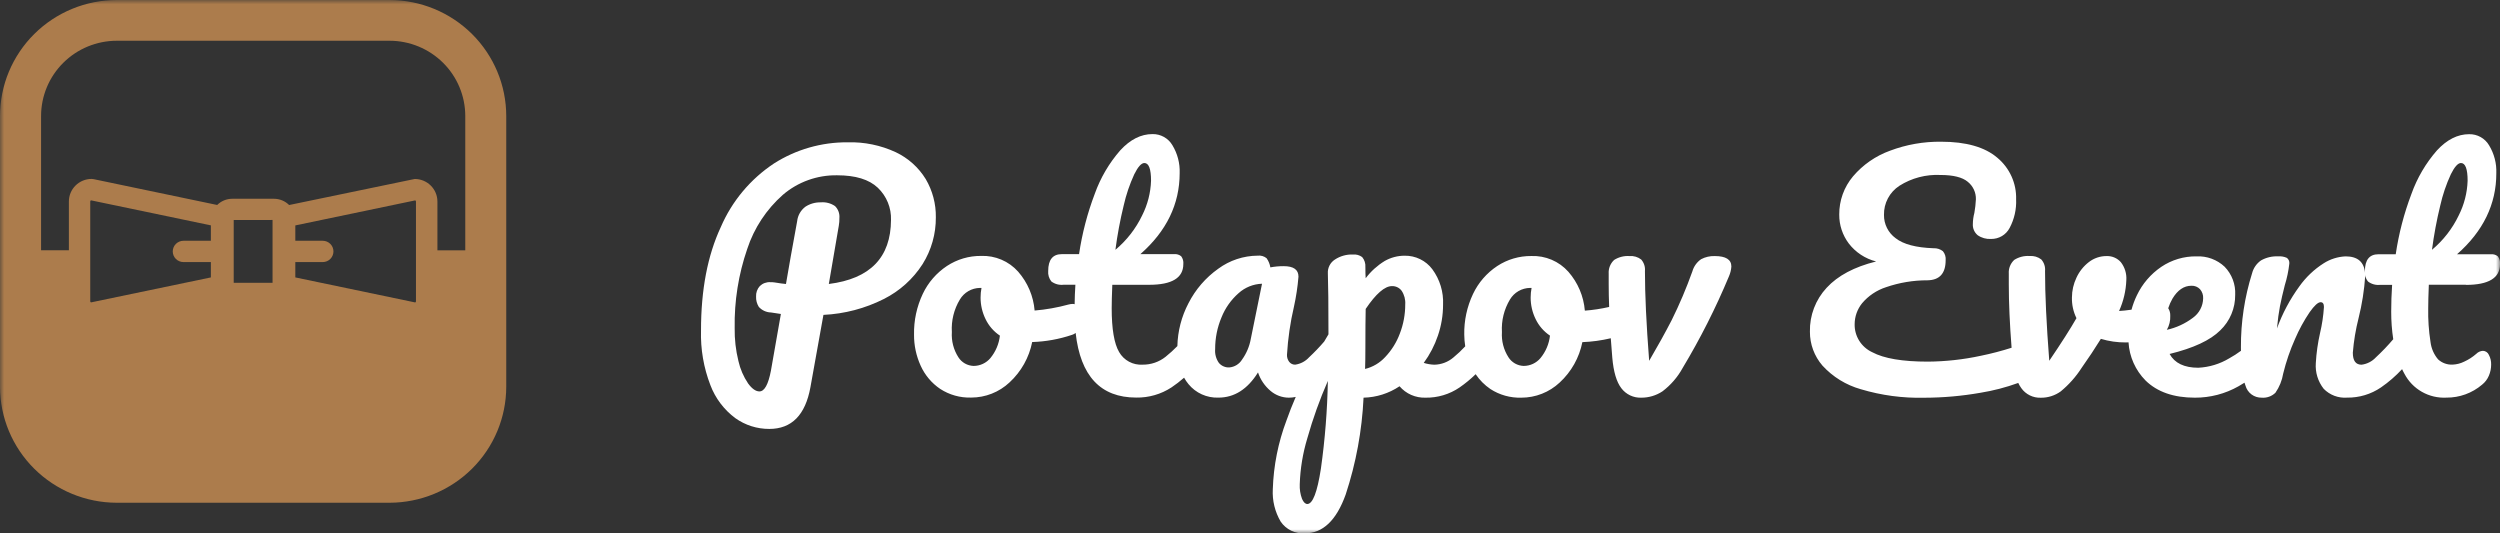 <svg width="300" height="64" viewBox="0 0 300 64" fill="none" xmlns="http://www.w3.org/2000/svg">
<rect x="0" y="0" width="300" height="64" fill="#333333" stroke="none"/>
<g clip-path="url(#clip0_3_2)">
<mask id="mask0_3_2" style="mask-type:luminance" maskUnits="userSpaceOnUse" x="0" y="0" width="300" height="64">
<path d="M300 0H0V64H300V0Z" fill="white"/>
</mask>
<g mask="url(#mask0_3_2)">
<path d="M112.301 26.081C112.326 24.469 111.906 22.881 111.087 21.489C110.23 20.091 108.981 18.971 107.494 18.266C105.686 17.426 103.705 17.019 101.71 17.078C98.58 17.055 95.51 17.937 92.876 19.617C90.048 21.492 87.831 24.145 86.495 27.25C84.909 30.649 84.118 34.785 84.122 39.658C84.057 41.895 84.439 44.123 85.245 46.213C85.841 47.789 86.878 49.163 88.234 50.175C89.423 51.023 90.851 51.477 92.315 51.471C94.999 51.471 96.645 49.803 97.251 46.467L98.812 37.786C101.339 37.667 103.811 37.016 106.066 35.877C107.963 34.922 109.566 33.478 110.709 31.697C111.765 30.013 112.317 28.065 112.301 26.081ZM99.459 34.078L100.655 27.093C100.709 26.783 100.734 26.468 100.728 26.154C100.75 25.893 100.715 25.63 100.624 25.384C100.534 25.138 100.39 24.915 100.203 24.73C99.7 24.386 99.092 24.227 98.483 24.282C97.834 24.268 97.196 24.449 96.653 24.803C96.375 25.01 96.144 25.272 95.972 25.572C95.801 25.872 95.695 26.204 95.658 26.548C95.079 29.692 94.631 32.202 94.316 34.078C93.999 34.054 93.554 33.993 92.974 33.896C92.795 33.868 92.613 33.856 92.431 33.86C92.201 33.847 91.972 33.883 91.757 33.963C91.541 34.043 91.345 34.167 91.18 34.326C91.025 34.496 90.905 34.695 90.828 34.912C90.75 35.128 90.717 35.357 90.729 35.587C90.71 36.024 90.825 36.457 91.058 36.828C91.239 37.027 91.456 37.188 91.699 37.302C91.942 37.416 92.205 37.482 92.474 37.495C92.352 37.471 92.767 37.531 93.706 37.677L92.51 44.486C92.193 46.142 91.734 46.97 91.132 46.97C90.698 46.97 90.241 46.655 89.771 46.013C89.22 45.198 88.827 44.287 88.612 43.329C88.292 42.033 88.14 40.701 88.161 39.367C88.106 36.14 88.616 32.928 89.668 29.874C90.49 27.368 91.968 25.125 93.95 23.373C95.758 21.827 98.074 20.995 100.46 21.035C102.662 21.035 104.285 21.531 105.34 22.531C105.862 23.03 106.273 23.633 106.545 24.3C106.817 24.967 106.945 25.683 106.92 26.402C106.896 30.897 104.419 33.454 99.459 34.078Z" fill="white"/>
<path d="M205.769 30.728C205.201 30.709 204.637 30.838 204.134 31.103C203.625 31.455 203.254 31.971 203.085 32.563C202.373 34.56 201.544 36.515 200.602 38.416C199.839 39.894 198.939 41.522 197.899 43.299C197.558 38.882 197.389 35.292 197.393 32.527C197.417 32.277 197.39 32.026 197.312 31.787C197.234 31.548 197.108 31.328 196.942 31.14C196.545 30.833 196.046 30.686 195.545 30.728C194.894 30.682 194.246 30.845 193.696 31.194C193.47 31.404 193.294 31.662 193.181 31.948C193.068 32.234 193.021 32.542 193.043 32.848V34.108C193.043 34.968 193.062 35.877 193.098 36.834C192.139 37.056 191.164 37.204 190.182 37.277C190.04 35.553 189.348 33.918 188.205 32.612C187.652 31.99 186.967 31.498 186.199 31.171C185.431 30.844 184.599 30.691 183.764 30.722C182.307 30.708 180.879 31.128 179.665 31.927C178.407 32.76 177.403 33.919 176.761 35.278C176.038 36.804 175.679 38.474 175.711 40.16C175.716 40.629 175.754 41.097 175.827 41.56C175.385 42.038 174.91 42.485 174.406 42.899C173.768 43.443 172.959 43.749 172.118 43.765C171.687 43.75 171.26 43.677 170.849 43.547C171.582 42.547 172.156 41.442 172.551 40.27C172.96 39.076 173.168 37.823 173.167 36.562C173.24 35.04 172.786 33.539 171.88 32.309C171.497 31.796 170.995 31.381 170.418 31.099C169.841 30.816 169.205 30.675 168.561 30.685C167.722 30.684 166.898 30.901 166.17 31.315C165.282 31.856 164.505 32.559 163.882 33.387C163.858 33.096 163.846 32.654 163.846 32.054C163.879 31.619 163.741 31.186 163.461 30.849C163.143 30.616 162.751 30.506 162.357 30.54C161.584 30.512 160.822 30.726 160.179 31.152C159.905 31.33 159.684 31.577 159.537 31.867C159.39 32.158 159.323 32.481 159.343 32.806C159.392 34.175 159.416 36.612 159.416 40.118C159.24 40.409 159.075 40.694 158.904 40.984C158.336 41.648 157.731 42.279 157.092 42.875C156.657 43.356 156.065 43.669 155.421 43.759C155.285 43.762 155.151 43.734 155.028 43.678C154.906 43.621 154.798 43.537 154.713 43.432C154.52 43.185 154.422 42.878 154.438 42.566C154.553 40.625 154.832 38.698 155.274 36.804C155.536 35.616 155.717 34.412 155.817 33.2C155.817 32.357 155.225 31.939 154.042 31.939C153.506 31.938 152.97 31.986 152.443 32.085C152.379 31.69 152.224 31.315 151.992 30.988C151.845 30.867 151.674 30.777 151.49 30.724C151.307 30.671 151.114 30.656 150.924 30.679C149.219 30.691 147.561 31.24 146.19 32.248C144.678 33.322 143.451 34.744 142.615 36.392C141.781 37.981 141.326 39.739 141.285 41.53C140.838 41.988 140.364 42.419 139.864 42.82C139.082 43.44 138.107 43.772 137.106 43.759C136.542 43.794 135.978 43.671 135.481 43.403C134.984 43.135 134.572 42.734 134.294 42.245C133.702 41.239 133.403 39.482 133.403 36.986C133.403 36.313 133.428 35.38 133.476 34.175H137.899C140.632 34.175 141.999 33.347 141.999 31.691C142.036 31.357 141.944 31.022 141.743 30.752C141.627 30.657 141.494 30.586 141.35 30.542C141.207 30.498 141.056 30.483 140.907 30.497H136.844C139.986 27.735 141.558 24.494 141.56 20.774C141.604 19.597 141.3 18.432 140.687 17.424C140.444 17.01 140.095 16.669 139.674 16.434C139.254 16.2 138.778 16.081 138.296 16.091C136.917 16.091 135.63 16.739 134.434 18.036C133.093 19.571 132.055 21.342 131.372 23.258C130.484 25.597 129.852 28.024 129.487 30.497H127.418C126.333 30.497 125.784 31.17 125.784 32.515C125.744 32.967 125.879 33.418 126.162 33.775C126.582 34.091 127.109 34.232 127.632 34.169H129.047C128.992 34.956 128.968 35.732 128.956 36.507C128.881 36.483 128.803 36.47 128.724 36.471C128.553 36.474 128.383 36.499 128.218 36.544C126.889 36.908 125.528 37.15 124.155 37.265C124.013 35.54 123.32 33.906 122.178 32.6C121.625 31.978 120.939 31.486 120.171 31.159C119.403 30.832 118.572 30.678 117.737 30.71C116.28 30.696 114.852 31.116 113.637 31.915C112.379 32.748 111.375 33.906 110.733 35.265C110.011 36.792 109.652 38.462 109.684 40.148C109.673 41.439 109.946 42.717 110.483 43.892C110.989 45.014 111.798 45.974 112.82 46.667C113.921 47.384 115.218 47.748 116.535 47.709C118.248 47.71 119.896 47.06 121.141 45.892C122.54 44.602 123.493 42.905 123.862 41.045C125.493 40.994 127.107 40.702 128.651 40.179C128.806 40.131 128.951 40.055 129.078 39.955C129.651 45.122 132.071 47.707 136.338 47.709C137.845 47.736 139.325 47.309 140.584 46.485C141.11 46.13 141.614 45.741 142.091 45.322C142.241 45.594 142.417 45.852 142.615 46.092C143.047 46.62 143.596 47.042 144.219 47.323C144.843 47.605 145.524 47.739 146.208 47.715C148.12 47.715 149.704 46.708 150.961 44.692C151.248 45.555 151.77 46.322 152.468 46.91C153.08 47.43 153.858 47.718 154.664 47.721C154.941 47.721 155.217 47.691 155.488 47.63C155.067 48.606 154.688 49.557 154.371 50.472C153.378 53.109 152.826 55.89 152.736 58.705C152.661 60.066 152.99 61.418 153.682 62.594C154 63.06 154.435 63.435 154.945 63.682C155.455 63.928 156.02 64.038 156.586 64C158.739 64 160.372 62.445 161.485 59.335C162.722 55.577 163.442 51.671 163.626 47.721C165.168 47.685 166.667 47.21 167.945 46.352C168.328 46.798 168.807 47.153 169.346 47.39C169.886 47.627 170.473 47.74 171.063 47.721C172.518 47.743 173.944 47.316 175.144 46.498C175.833 46.022 176.48 45.489 177.078 44.904C177.547 45.602 178.145 46.204 178.841 46.679C179.943 47.396 181.24 47.76 182.556 47.721C184.269 47.722 185.917 47.072 187.162 45.904C188.562 44.614 189.514 42.917 189.883 41.057C191.033 41.013 192.175 40.856 193.293 40.591C193.348 41.348 193.409 42.13 193.476 42.935C193.623 44.613 193.983 45.837 194.562 46.588C194.839 46.955 195.201 47.25 195.618 47.447C196.034 47.644 196.493 47.739 196.954 47.721C197.857 47.725 198.74 47.461 199.492 46.964C200.492 46.208 201.32 45.25 201.92 44.153C204.036 40.63 205.892 36.959 207.471 33.169C207.637 32.793 207.736 32.391 207.764 31.982C207.764 31.146 207.099 30.728 205.769 30.728ZM134.843 24.657C135.134 23.369 135.559 22.114 136.112 20.913C136.557 20.011 136.966 19.562 137.326 19.562C137.857 19.562 138.125 20.271 138.125 21.689C138.077 23.137 137.713 24.556 137.058 25.851C136.298 27.438 135.203 28.845 133.849 29.977C134.083 28.187 134.415 26.411 134.843 24.657ZM118.847 42.972C118.601 43.265 118.293 43.5 117.945 43.663C117.597 43.825 117.218 43.91 116.834 43.911C116.466 43.899 116.107 43.798 115.788 43.617C115.469 43.435 115.199 43.178 115.004 42.869C114.427 41.969 114.154 40.91 114.223 39.846C114.14 38.476 114.476 37.114 115.187 35.938C115.435 35.521 115.787 35.174 116.209 34.931C116.631 34.688 117.109 34.557 117.596 34.55H117.779C117.707 34.93 117.67 35.315 117.67 35.702C117.667 36.6 117.872 37.487 118.267 38.295C118.652 39.096 119.246 39.78 119.988 40.276C119.878 41.265 119.481 42.201 118.847 42.972ZM150.095 40.669C149.935 41.564 149.576 42.413 149.045 43.153C148.882 43.417 148.66 43.639 148.395 43.803C148.13 43.966 147.831 44.065 147.52 44.092C147.284 44.104 147.048 44.061 146.832 43.967C146.615 43.874 146.423 43.732 146.27 43.553C145.93 43.071 145.77 42.486 145.818 41.899C145.812 40.589 146.071 39.291 146.581 38.083C147.025 36.969 147.727 35.975 148.63 35.181C149.403 34.483 150.4 34.081 151.443 34.048L150.095 40.669ZM158.507 56.245C158.074 59.069 157.525 60.48 156.879 60.48C156.635 60.48 156.427 60.274 156.244 59.868C156.035 59.305 155.941 58.705 155.97 58.105C156.03 56.236 156.336 54.383 156.879 52.592C157.541 50.245 158.365 47.946 159.343 45.71C159.279 49.235 159 52.754 158.507 56.245ZM167.976 40.039C167.587 41.084 166.989 42.041 166.219 42.85C165.575 43.551 164.736 44.047 163.809 44.274C163.833 43.674 163.846 42.82 163.846 41.718C163.846 39.676 163.858 38.131 163.882 37.071C165.114 35.247 166.17 34.332 167.036 34.332C167.26 34.326 167.483 34.373 167.684 34.47C167.886 34.567 168.061 34.711 168.195 34.89C168.518 35.375 168.67 35.952 168.628 36.532C168.631 37.731 168.41 38.92 167.976 40.039ZM184.856 42.972C184.61 43.265 184.302 43.5 183.954 43.663C183.607 43.825 183.227 43.91 182.843 43.911C182.475 43.899 182.116 43.798 181.797 43.617C181.478 43.435 181.208 43.178 181.013 42.869C180.436 41.969 180.163 40.91 180.232 39.846C180.152 38.477 180.488 37.115 181.196 35.938C181.444 35.521 181.796 35.174 182.218 34.931C182.64 34.688 183.118 34.557 183.606 34.55H183.789C183.716 34.93 183.679 35.315 183.679 35.702C183.676 36.6 183.881 37.487 184.277 38.295C184.662 39.096 185.256 39.78 185.997 40.276C185.887 41.265 185.491 42.201 184.856 42.972Z" fill="white"/>
<path d="M295.9 34.187C298.633 34.187 300 33.359 300 31.703C300.037 31.369 299.945 31.034 299.744 30.764C299.628 30.669 299.495 30.598 299.351 30.554C299.208 30.511 299.057 30.495 298.908 30.51H294.845C297.987 27.747 299.559 24.506 299.561 20.786C299.604 19.609 299.301 18.444 298.688 17.436C298.445 17.022 298.095 16.681 297.675 16.446C297.255 16.212 296.779 16.093 296.297 16.103C294.918 16.103 293.631 16.751 292.435 18.048C291.094 19.583 290.056 21.354 289.373 23.27C288.484 25.609 287.852 28.036 287.487 30.51H285.419C284.333 30.51 283.79 31.182 283.79 32.527C283.79 32.606 283.797 32.672 283.803 32.745C283.687 31.43 282.912 30.764 281.472 30.764C280.537 30.806 279.63 31.092 278.843 31.594C277.697 32.323 276.705 33.265 275.921 34.369C274.794 35.916 273.89 37.613 273.236 39.409C273.334 38.355 273.456 37.465 273.596 36.744C273.737 36.023 273.932 35.181 274.176 34.223C274.439 33.378 274.621 32.51 274.719 31.63C274.735 31.501 274.716 31.369 274.664 31.249C274.613 31.129 274.531 31.024 274.426 30.946C274.108 30.799 273.757 30.736 273.407 30.764C272.679 30.723 271.955 30.892 271.321 31.249C270.794 31.618 270.415 32.161 270.253 32.782C269.347 35.662 268.894 38.664 268.911 41.681C268.911 41.821 268.911 41.954 268.917 42.093C268.471 42.426 268.002 42.728 267.514 42.996C266.39 43.674 265.113 44.063 263.799 44.129C262.109 44.129 260.956 43.577 260.352 42.475C263.207 41.778 265.232 40.835 266.428 39.645C267.005 39.093 267.462 38.429 267.77 37.694C268.079 36.96 268.232 36.17 268.222 35.374C268.254 34.757 268.158 34.139 267.94 33.559C267.722 32.98 267.386 32.451 266.953 32.006C266.504 31.584 265.973 31.257 265.393 31.043C264.814 30.83 264.197 30.735 263.579 30.764C262.073 30.743 260.597 31.183 259.351 32.024C258.091 32.882 257.083 34.057 256.429 35.429C256.16 35.985 255.943 36.565 255.782 37.162C255.221 37.24 254.721 37.295 254.288 37.319C254.817 36.151 255.113 34.892 255.16 33.611C255.212 32.842 254.98 32.079 254.507 31.467C254.297 31.226 254.035 31.035 253.74 30.907C253.446 30.779 253.126 30.718 252.805 30.728C252.03 30.721 251.275 30.975 250.664 31.449C250.023 31.944 249.512 32.587 249.175 33.321C248.821 34.063 248.635 34.874 248.632 35.696C248.61 36.555 248.797 37.407 249.175 38.179C248.449 39.452 247.361 41.156 245.911 43.293C245.57 38.876 245.401 35.286 245.405 32.521C245.429 32.271 245.402 32.019 245.324 31.781C245.247 31.542 245.12 31.322 244.954 31.134C244.557 30.827 244.058 30.68 243.557 30.722C242.906 30.676 242.258 30.839 241.708 31.188C241.482 31.398 241.306 31.656 241.193 31.942C241.08 32.228 241.033 32.535 241.055 32.842V34.102C241.055 36.319 241.167 38.862 241.391 41.73C240.179 42.116 238.947 42.438 237.7 42.693C235.609 43.145 233.477 43.38 231.337 43.396C228.293 43.396 226.068 43.018 224.663 42.263C224.021 41.964 223.48 41.487 223.106 40.889C222.733 40.291 222.542 39.598 222.558 38.894C222.563 37.985 222.877 37.103 223.449 36.392C224.205 35.497 225.198 34.83 226.316 34.466C227.919 33.912 229.604 33.631 231.3 33.636C232.752 33.611 233.478 32.808 233.478 31.224C233.497 31.032 233.478 30.838 233.422 30.653C233.365 30.468 233.272 30.296 233.149 30.146C232.831 29.895 232.432 29.768 232.026 29.789C229.922 29.716 228.405 29.314 227.475 28.583C227.035 28.262 226.679 27.841 226.436 27.355C226.193 26.869 226.07 26.333 226.078 25.79C226.062 25.1 226.224 24.416 226.547 23.805C226.87 23.193 227.345 22.674 227.927 22.294C229.396 21.363 231.121 20.91 232.862 20.998C234.387 20.998 235.475 21.269 236.126 21.81C236.442 22.062 236.695 22.384 236.866 22.75C237.036 23.116 237.119 23.515 237.108 23.918C237.081 24.463 237.02 25.005 236.925 25.542C236.809 25.977 236.748 26.425 236.742 26.875C236.725 27.129 236.768 27.384 236.869 27.619C236.97 27.854 237.125 28.062 237.322 28.226C237.788 28.55 238.352 28.709 238.92 28.674C239.379 28.683 239.831 28.564 240.225 28.332C240.619 28.1 240.941 27.763 241.153 27.359C241.716 26.301 241.985 25.114 241.934 23.918C241.962 22.972 241.774 22.032 241.384 21.169C240.994 20.305 240.412 19.541 239.683 18.932C238.182 17.648 235.933 17.006 232.935 17.006C230.842 16.981 228.762 17.347 226.804 18.084C225.079 18.708 223.548 19.769 222.363 21.162C221.28 22.448 220.694 24.077 220.71 25.754C220.7 27 221.101 28.214 221.85 29.213C222.668 30.281 223.824 31.043 225.133 31.376C222.522 32.024 220.545 33.074 219.203 34.526C217.868 35.959 217.146 37.851 217.19 39.803C217.181 41.296 217.716 42.742 218.696 43.874C219.931 45.223 221.52 46.203 223.284 46.703C225.763 47.447 228.346 47.792 230.934 47.727C233.184 47.722 235.43 47.523 237.645 47.134C239.194 46.884 240.716 46.488 242.19 45.952C242.292 46.171 242.415 46.38 242.556 46.576C242.818 46.946 243.17 47.245 243.578 47.446C243.986 47.647 244.438 47.743 244.893 47.727C245.751 47.738 246.59 47.472 247.284 46.97C248.26 46.167 249.103 45.219 249.785 44.159C250.633 42.959 251.406 41.794 252.104 40.663C253.081 40.957 254.097 41.102 255.117 41.093C255.221 41.093 255.319 41.087 255.422 41.081C255.524 42.806 256.252 44.436 257.472 45.667C258.875 47.037 260.846 47.721 263.384 47.721C265.221 47.729 267.028 47.257 268.624 46.352C268.874 46.213 269.1 46.067 269.338 45.922C269.375 46.049 269.417 46.17 269.46 46.279C269.576 46.7 269.83 47.069 270.181 47.331C270.532 47.592 270.961 47.729 271.4 47.721C271.702 47.746 272.007 47.706 272.292 47.604C272.577 47.502 272.837 47.339 273.053 47.128C273.528 46.441 273.845 45.659 273.981 44.837C274.331 43.404 274.811 42.005 275.414 40.657C275.892 39.544 276.475 38.477 277.153 37.471C277.72 36.665 278.16 36.265 278.477 36.265C278.745 36.265 278.873 36.459 278.873 36.84C278.805 37.896 278.648 38.944 278.404 39.973C278.135 41.158 277.966 42.364 277.897 43.577C277.817 44.684 278.154 45.781 278.843 46.655C279.202 47.024 279.638 47.311 280.121 47.494C280.604 47.677 281.121 47.753 281.637 47.715C283.092 47.737 284.518 47.31 285.718 46.491C286.64 45.854 287.489 45.119 288.25 44.298C288.342 44.486 288.427 44.674 288.531 44.85C289.004 45.758 289.732 46.511 290.625 47.019C291.519 47.528 292.541 47.769 293.57 47.715C295.137 47.727 296.656 47.176 297.846 46.164C298.205 45.878 298.486 45.507 298.664 45.086C298.845 44.664 298.938 44.211 298.938 43.753C298.95 43.346 298.856 42.943 298.664 42.584C298.605 42.444 298.507 42.325 298.382 42.239C298.256 42.153 298.108 42.104 297.956 42.099C297.654 42.115 297.369 42.243 297.157 42.457C296.722 42.839 296.233 43.155 295.705 43.396C295.276 43.61 294.806 43.732 294.326 43.753C294.006 43.771 293.685 43.725 293.383 43.616C293.081 43.508 292.804 43.34 292.569 43.123C292.067 42.53 291.751 41.803 291.66 41.033C291.45 39.692 291.358 38.336 291.386 36.98C291.386 36.307 291.41 35.374 291.459 34.169H295.9V34.187ZM292.832 24.657C293.123 23.369 293.548 22.114 294.101 20.913C294.546 20.017 294.955 19.562 295.315 19.562C295.845 19.562 296.114 20.271 296.114 21.689C296.066 23.136 295.701 24.556 295.046 25.851C294.286 27.438 293.192 28.845 291.837 29.977C292.072 28.187 292.404 26.411 292.832 24.657ZM262.969 34.29C263.161 34.281 263.352 34.313 263.53 34.384C263.708 34.455 263.868 34.564 264 34.702C264.263 35.005 264.399 35.398 264.378 35.798C264.37 36.257 264.254 36.706 264.04 37.112C263.826 37.518 263.52 37.869 263.146 38.137C262.221 38.835 261.156 39.327 260.022 39.579C260.318 39.063 260.46 38.475 260.431 37.883C260.444 37.566 260.359 37.253 260.187 36.986C260.318 36.584 260.489 36.196 260.7 35.829C261.316 34.811 262.072 34.29 262.969 34.29ZM285.108 42.881C284.657 43.367 284.048 43.68 283.388 43.765C282.686 43.765 282.339 43.287 282.339 42.323C282.452 40.925 282.683 39.539 283.028 38.179C283.444 36.514 283.712 34.815 283.827 33.103C283.826 33.048 283.822 32.993 283.815 32.939C283.839 33.252 283.963 33.549 284.169 33.787C284.589 34.103 285.116 34.244 285.639 34.181H287.054C286.981 35.259 286.945 36.332 286.945 37.386C286.941 38.497 287.022 39.607 287.189 40.706C286.54 41.472 285.845 42.198 285.108 42.881Z" fill="white"/>
<path d="M46.737 0H14.013C10.298 0.005 6.737 1.472 4.11 4.081C1.483 6.69 0.005 10.227 0 13.916V46.413C0.005 50.102 1.483 53.639 4.11 56.248C6.737 58.856 10.298 60.324 14.013 60.329H46.737C50.452 60.324 54.014 58.856 56.641 56.248C59.268 53.639 60.745 50.102 60.75 46.413V13.916C60.745 10.227 59.268 6.69 56.641 4.081C54.014 1.472 50.452 0.005 46.737 0ZM25.305 28.892H22.017C21.676 28.892 21.349 29.027 21.107 29.267C20.866 29.506 20.73 29.831 20.73 30.17C20.73 30.509 20.866 30.835 21.107 31.074C21.349 31.314 21.676 31.449 22.017 31.449H25.305V33.29L10.914 36.289C10.889 36.277 10.868 36.258 10.853 36.234C10.838 36.211 10.83 36.184 10.829 36.156V24.173C10.83 24.145 10.838 24.118 10.853 24.095C10.868 24.071 10.889 24.052 10.914 24.039L25.305 27.044V28.892ZM32.706 33.933L28.045 33.939V26.402L32.706 26.396V33.933ZM49.916 36.162C49.915 36.19 49.906 36.217 49.891 36.24C49.876 36.264 49.855 36.283 49.83 36.295L35.439 33.29V31.449H38.727C39.068 31.449 39.396 31.314 39.637 31.074C39.879 30.835 40.014 30.509 40.014 30.17C40.014 29.831 39.879 29.506 39.637 29.267C39.396 29.027 39.068 28.892 38.727 28.892H35.439V27.05L49.83 24.045C49.855 24.058 49.876 24.077 49.891 24.101C49.906 24.124 49.915 24.151 49.916 24.179V36.162ZM55.827 30.037H52.49V24.179C52.489 23.462 52.203 22.775 51.692 22.269C51.182 21.762 50.491 21.477 49.769 21.477L34.694 24.603C34.213 24.123 33.559 23.853 32.877 23.852H27.874C27.537 23.851 27.204 23.917 26.893 24.045C26.582 24.172 26.3 24.36 26.062 24.597L11.25 21.501L10.987 21.471C10.266 21.471 9.574 21.756 9.064 22.263C8.554 22.769 8.267 23.456 8.266 24.173V30.031H4.929V13.916C4.931 11.523 5.89 9.228 7.594 7.535C9.298 5.843 11.609 4.891 14.019 4.889H46.743C49.154 4.891 51.464 5.843 53.169 7.535C54.873 9.228 55.831 11.523 55.833 13.916V30.037H55.827Z" fill="#AC7C4C"/>
</g>
</g>
<defs>
<clipPath id="clip0_3_2">
<rect width="300" height="64" fill="white"/>
</clipPath>
</defs>
</svg>
